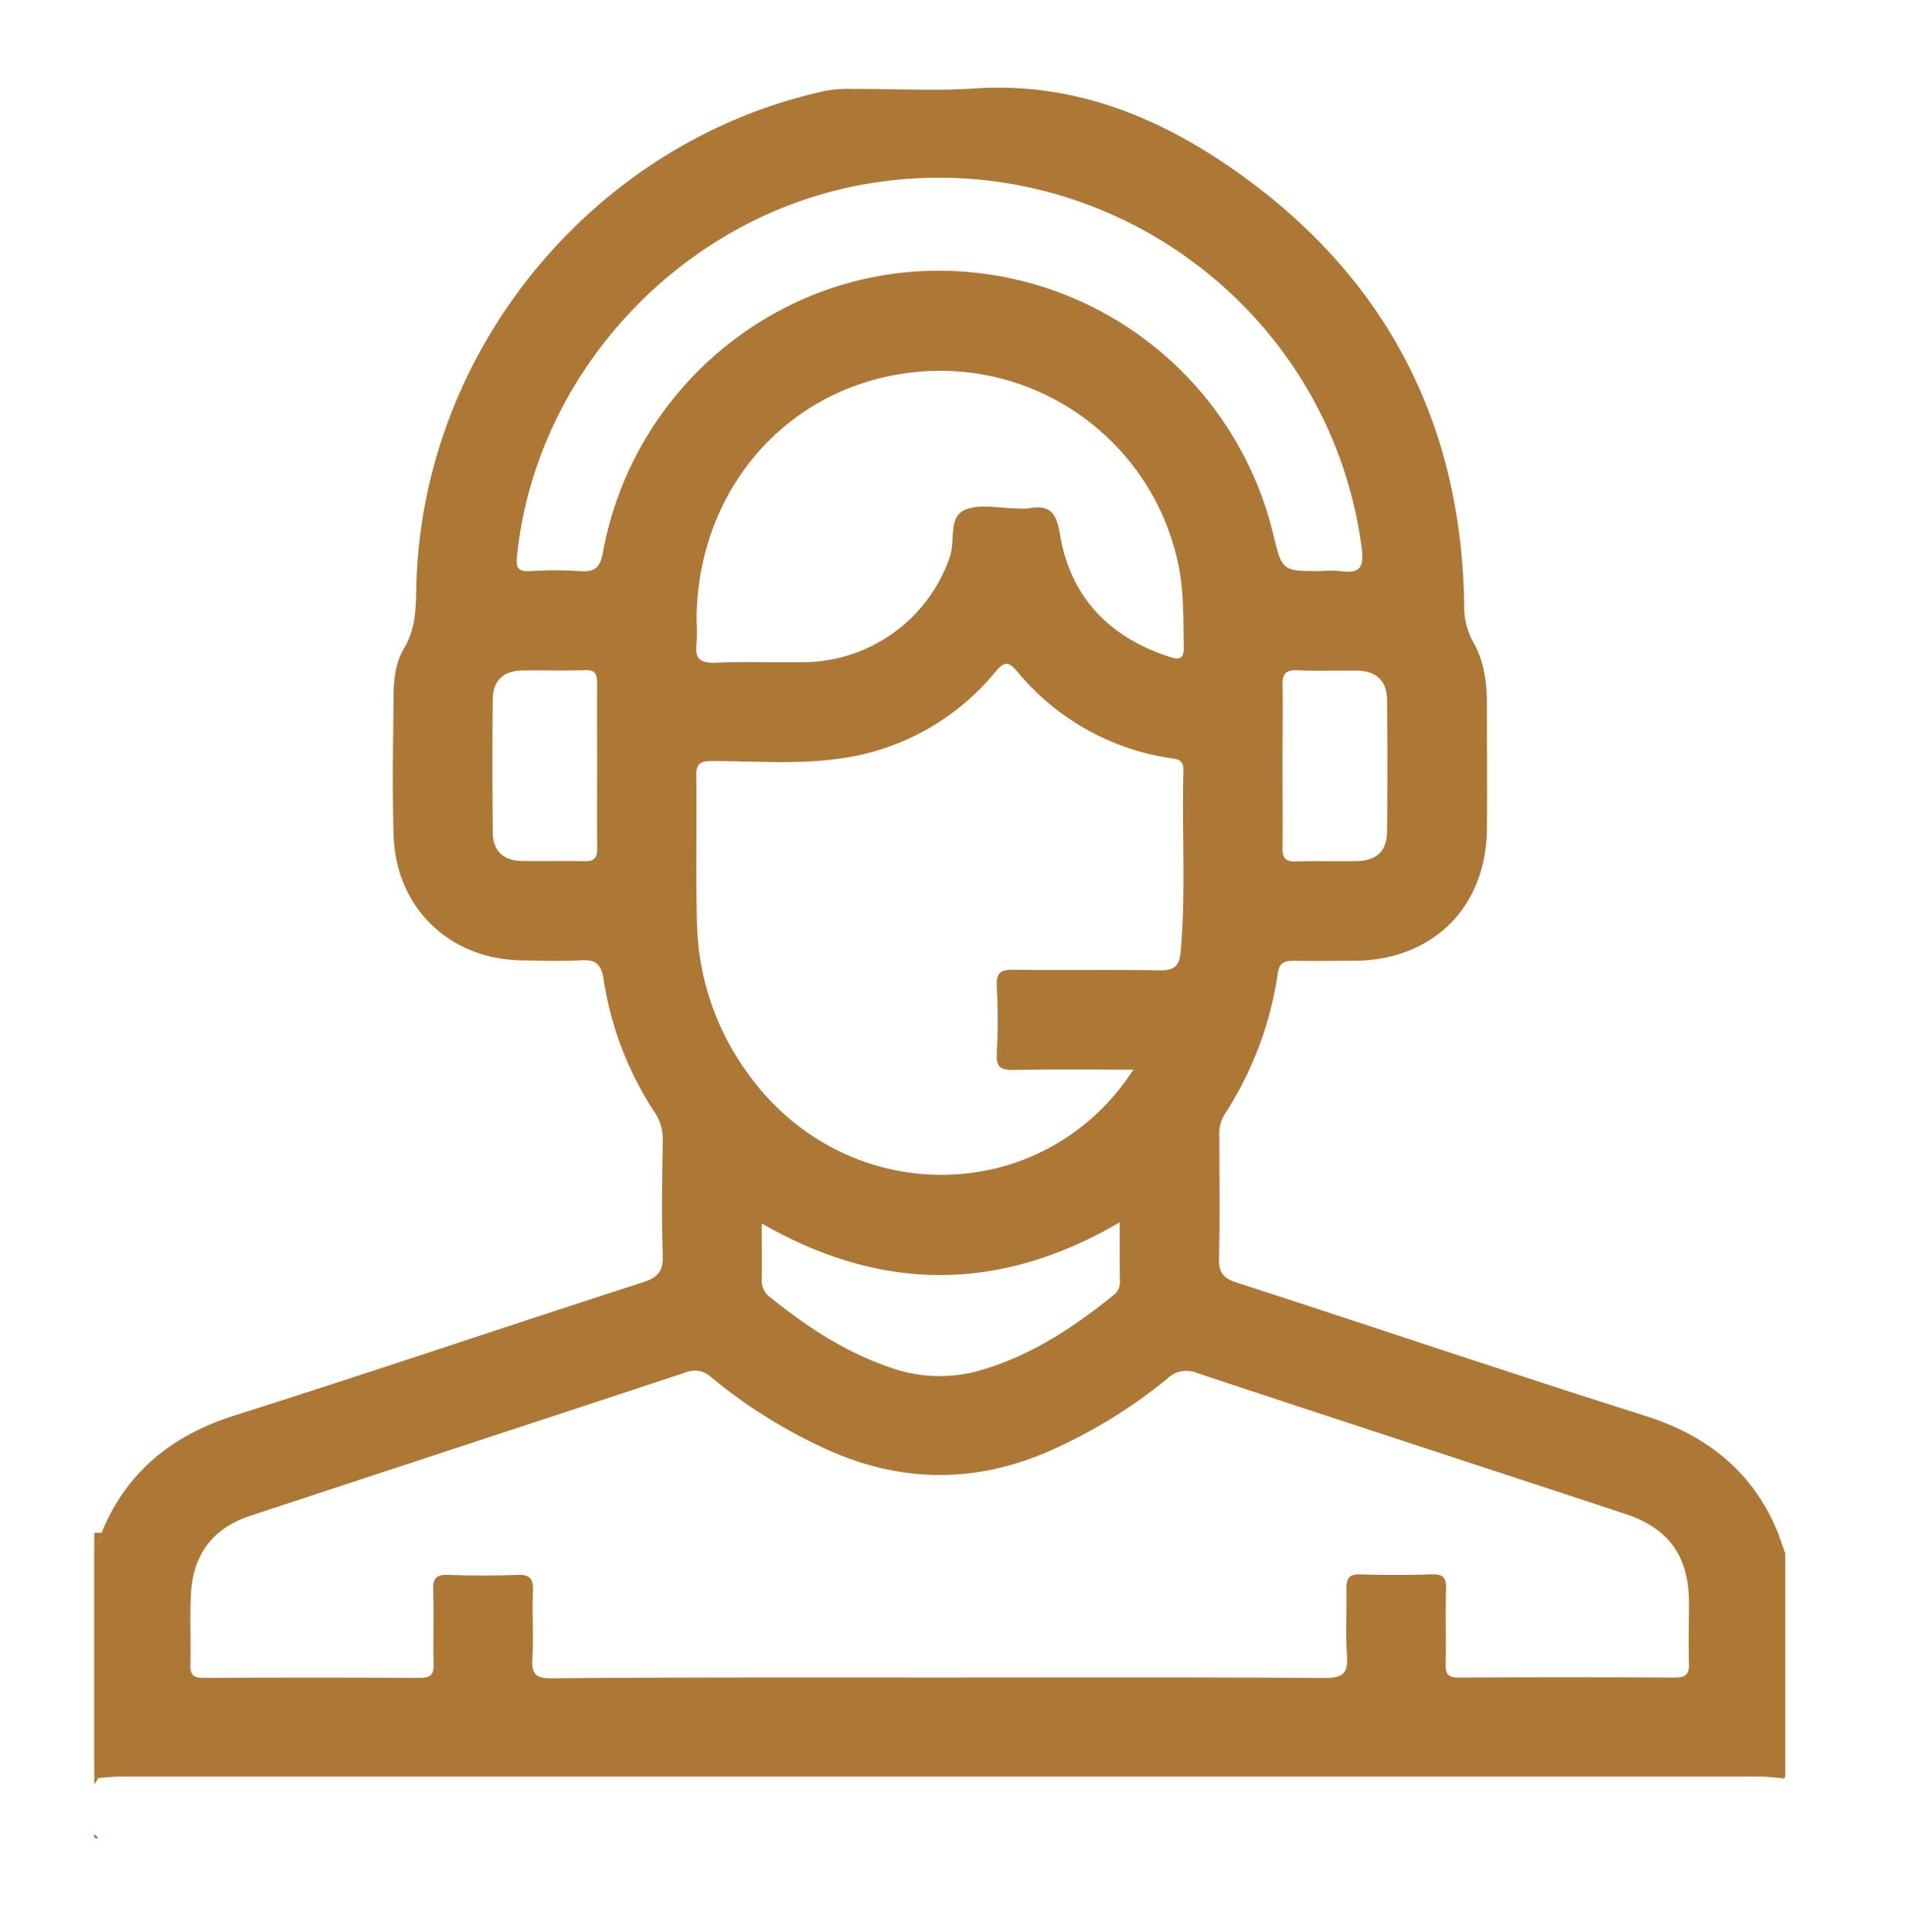 <svg id="Capa_1" data-name="Capa 1" xmlns="http://www.w3.org/2000/svg" viewBox="0 0 386 391"><defs><style>.cls-1{fill:#ad7736}</style></defs><g id="VcIZT6.tif"><path class="cls-1" d="M361.36 314.35v45.14a4.89 4.89 0 01-.75.3c-1.51-.1-3-.3-4.54-.3H24.45c-1.51 0-3 .18-4.54.28l-.84-.34v-46.76a2.72 2.72 0 001.49-2.5c5.09-12.47 14.39-19.8 27.16-23.83 27.56-8.7 54.93-18 82.43-26.87 3.09-1 4.09-2.28 4-5.47-.25-7.65-.13-15.31 0-23a9.78 9.78 0 00-1.6-5.86 67.34 67.34 0 01-10.38-27c-.53-3.41-1.9-4-4.82-3.81-3.88.2-7.79.08-11.68 0-14.68-.18-25.59-10.66-26-25.39-.28-9.32-.1-18.64 0-28 0-3.35.37-6.81 2.1-9.7 2.26-3.78 2.42-7.76 2.49-12 .82-48.2 36-90.88 83.17-100.93a26.69 26.69 0 015.27-.31c8.21-.05 16.44.44 24.61-.1 19.94-1.33 37.25 5.73 53 16.85 30.08 21.27 45.49 50.62 46.06 87.57a14.69 14.69 0 001.78 7.51c2.21 3.83 2.81 8.12 2.82 12.48 0 8.49.08 17 0 25.46-.15 15.87-11 26.56-26.9 26.65-4 0-8.07.08-12.1 0-1.93 0-3 .28-3.33 2.55a71.28 71.28 0 01-10.83 28.63 7.47 7.47 0 00-1 4.37c0 8.21.14 16.42-.07 24.63-.07 2.84.78 4 3.55 4.92 27.5 8.89 54.87 18.18 82.43 26.88 12.76 4 22.08 11.34 27.18 23.8zm-171.21 25.1c26 0 52-.09 78 .1 3.81 0 4.75-1.05 4.49-4.64-.32-4.42 0-8.9-.11-13.34 0-2 .37-3.05 2.73-3 4.86.16 9.74.15 14.6 0 2.21-.06 2.9.67 2.84 2.86-.13 5.14 0 10.29-.07 15.44-.05 2 .6 2.6 2.6 2.59q21.92-.11 43.82 0c2.22 0 2.89-.72 2.82-2.87-.13-4.17 0-8.35 0-12.52-.11-9.26-4.12-14.84-12.92-17.74-28.9-9.52-57.83-18.95-86.71-28.52a5.55 5.55 0 00-6 1.19 103.9 103.9 0 01-22.6 14.07c-15.75 7.24-31.42 7.21-47.13-.17A103.69 103.69 0 01144 278.72a4.82 4.82 0 00-5.23-1c-29.42 9.73-58.87 19.35-88.29 29.07-7.41 2.45-11.37 7.81-11.82 15.53-.29 4.85 0 9.74-.13 14.6-.05 2 .67 2.62 2.65 2.61q21.92-.11 43.82 0c2.25 0 2.83-.73 2.77-2.85-.13-5 .08-10-.09-15-.08-2.42.76-3.11 3.11-3 4.58.16 9.18.18 13.77 0 2.5-.11 3.44.59 3.32 3.22-.19 4.58.15 9.19-.12 13.77-.18 3.1.72 4 3.9 3.94 26.18-.22 52.34-.16 78.49-.16zm39.26-123c-8.46 0-16.37-.08-24.28.06-2.44 0-3.5-.45-3.37-3.17a126.5 126.5 0 000-13.77c-.17-3 1.06-3.37 3.59-3.34 9.74.13 19.48-.06 29.22.12 2.95.06 4.15-.68 4.42-3.78 1.08-12.23.2-24.47.56-36.7.06-2.34-1.53-2.26-3-2.51A49.72 49.72 0 01206 136c-1.76-2.06-2.55-2.39-4.5-.07a49.25 49.25 0 01-32.13 17.65c-8.37 1.12-16.93.42-25.37.42-2.35 0-3.1.65-3.06 3 .13 10-.14 20 .15 30.06a53.37 53.37 0 0010.65 30.65c19.82 27.07 59.54 26.71 77.67-1.26zm37.77-100.89a29 29 0 014.17 0c3.82.54 4.81-.64 4.28-4.68-6.41-48.56-52.27-82.15-100.71-73.58-37 6.54-66.45 38.09-70.25 75.11-.24 2.3 0 3.33 2.64 3.16a76 76 0 0110 0c3 .21 4.14-.56 4.74-3.85C128 79.32 156 55.49 188.49 54.8a69.65 69.65 0 0169.19 53.14c1.83 7.62 1.83 7.62 9.5 7.62zM141 125.53a35 35 0 010 4.58c-.41 3 .56 4.12 3.81 4 6.1-.29 12.24 0 18.36-.12a31.52 31.52 0 0029.09-21.29c1.16-3.24-.4-8.06 3.06-9.53 3.06-1.31 7.12-.29 10.74-.29a11.1 11.1 0 002.08 0c4.28-.85 5.69.83 6.41 5.21 2.08 12.69 9.9 20.77 22 24.77 1.81.6 3.13.83 3.07-1.94-.14-6 .07-12-1.36-17.85a49.25 49.25 0 00-53.63-37.71c-25.38 2.88-43.58 23.84-43.63 50.17zm85.7 121.77c-24.32 14.26-48.3 14.19-72.51.27 0 4.11.05 7.72 0 11.33a4.08 4.08 0 001.65 3.57c7.29 5.86 15 11 23.93 14.09a29.67 29.67 0 0018 .92c10.38-2.87 19.19-8.59 27.46-15.28a3.36 3.36 0 001.47-2.81c-.08-3.84-.05-7.68-.05-12.09zM120.87 155c0-5.55-.05-11.1 0-16.65 0-1.81-.28-2.83-2.45-2.75-4.3.14-8.6 0-12.9.07-3.62.1-5.74 2.1-5.78 5.73-.11 9-.09 18 0 27 0 3.61 2 5.71 5.69 5.8 4.3.1 8.6-.05 12.89.07 2 .06 2.6-.74 2.57-2.67-.09-5.5-.02-11.05-.02-16.6zm138.72-.18c0 5.54.08 11.09 0 16.64-.05 2.16.61 2.94 2.81 2.86 4-.15 8 0 12.06-.07 4.21-.09 6.23-1.92 6.29-6 .11-8.88.08-17.76 0-26.63 0-3.84-2.2-5.86-6-5.92-4-.07-8.05.1-12.06-.07-2.33-.1-3.15.58-3.08 3 .09 5.37-.02 10.79-.02 16.2z"/><path class="cls-1" d="M20.57 310.17a2.72 2.72 0 01-1.49 2.5v-2.5zM19.08 359.43l.84.34-.84 1.33zM19.08 371.12l.84.84q-1.08.24-.84-.84zM360.62 359.79a4.89 4.89 0 00.75-.3c-.14.38-.37.58-.75.3z"/></g></svg>